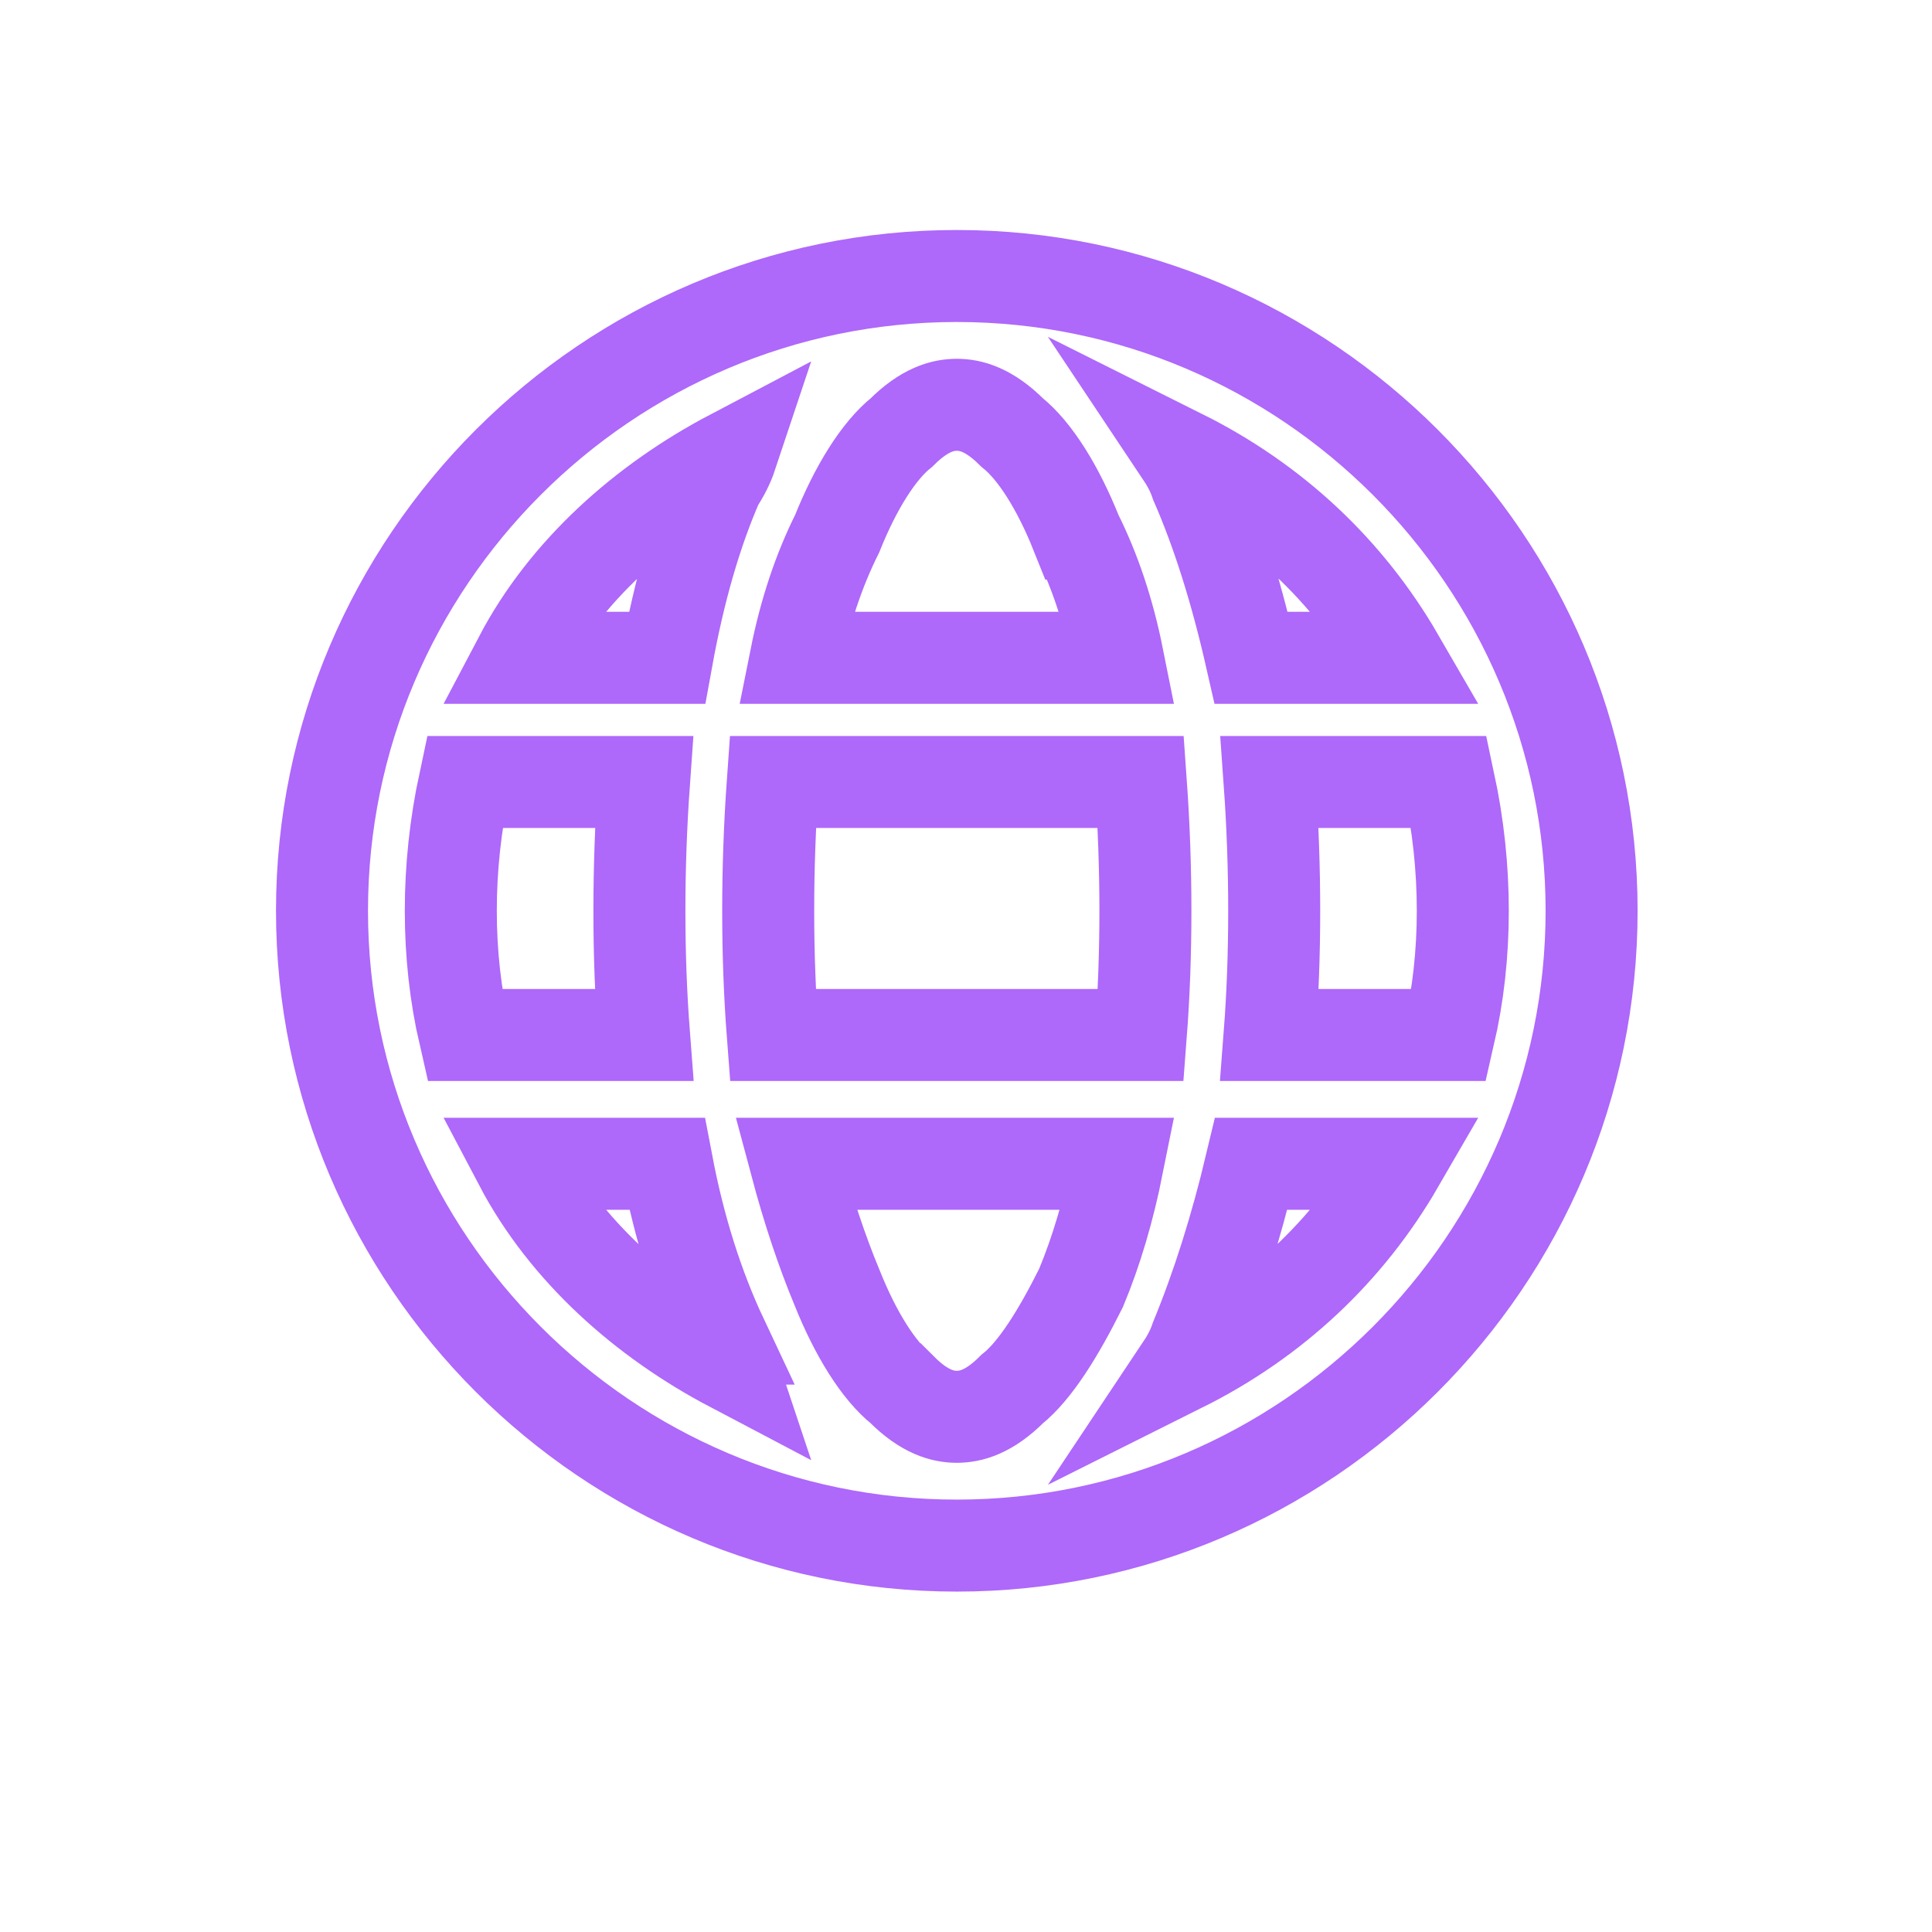 <svg version="1.2" xmlns="http://www.w3.org/2000/svg" viewBox="0 0 42 42" width="42" height="42"><defs><clipPath clipPathUnits="userSpaceOnUse" id="cp1"><path d="m-623-1653h1440v6408h-1440z"/></clipPath><filter x="-50%" y="-50%" width="200%" height="200%" id="f1" ><feDropShadow dx="-6.123233995736766e-17" dy="1" stdDeviation="2.5" flood-color="#000000" flood-opacity=".1"/></filter></defs><style>.a{filter:url(#f1);fill:none;stroke:#ae68fa;stroke-miterlimit:100;stroke-width:2}</style><g clip-path="url(#cp1)"><path fill-rule="evenodd" class="a" d="m34.6 19.8c0 7.6-6.2 13.8-13.8 13.8-7.6 0-13.8-6.2-13.8-13.8 0-7.6 6.2-13.8 13.8-13.8 7.6 0 13.8 6.2 13.8 13.8zm-24.5-2.8q-0.3 1.4-0.3 2.8 0 1.4 0.3 2.7h3.9q-0.1-1.3-0.1-2.7 0-1.4 0.1-2.8zm1.2-2.7h3.2q0.4-2.2 1.1-3.8 0.2-0.3 0.3-0.6c-1.9 1-3.6 2.5-4.6 4.4zm5.5 2.7q-0.1 1.4-0.1 2.8 0 1.4 0.1 2.7h8q0.1-1.3 0.1-2.7 0-1.4-0.1-2.8zm6.6-5.4c-0.4-1-0.9-1.8-1.4-2.2-0.5-0.5-0.9-0.6-1.2-0.6-0.3 0-0.7 0.1-1.2 0.6-0.5 0.4-1 1.2-1.4 2.2q-0.6 1.2-0.9 2.7h7q-0.3-1.5-0.9-2.7zm4.2 5.4q0.1 1.4 0.1 2.8 0 1.4-0.1 2.7h3.9q0.3-1.3 0.3-2.7 0-1.4-0.3-2.8zm-1.9-7.1q0.2 0.3 0.3 0.6 0.7 1.6 1.2 3.8h3.2c-1.1-1.9-2.7-3.4-4.7-4.4zm-10 19.2q-0.8-1.7-1.2-3.8h-3.2c1 1.9 2.7 3.4 4.6 4.4q-0.1-0.3-0.2-0.6zm3.9 1.1c0.5 0.5 0.9 0.6 1.2 0.6 0.3 0 0.7-0.1 1.2-0.6 0.5-0.4 1-1.2 1.5-2.2q0.5-1.2 0.8-2.7h-7q0.4 1.5 0.9 2.7c0.4 1 0.9 1.8 1.4 2.2zm6.1-0.5c2-1 3.6-2.5 4.7-4.4h-3.2q-0.5 2.1-1.2 3.8-0.1 0.3-0.3 0.6z"/></g></svg>